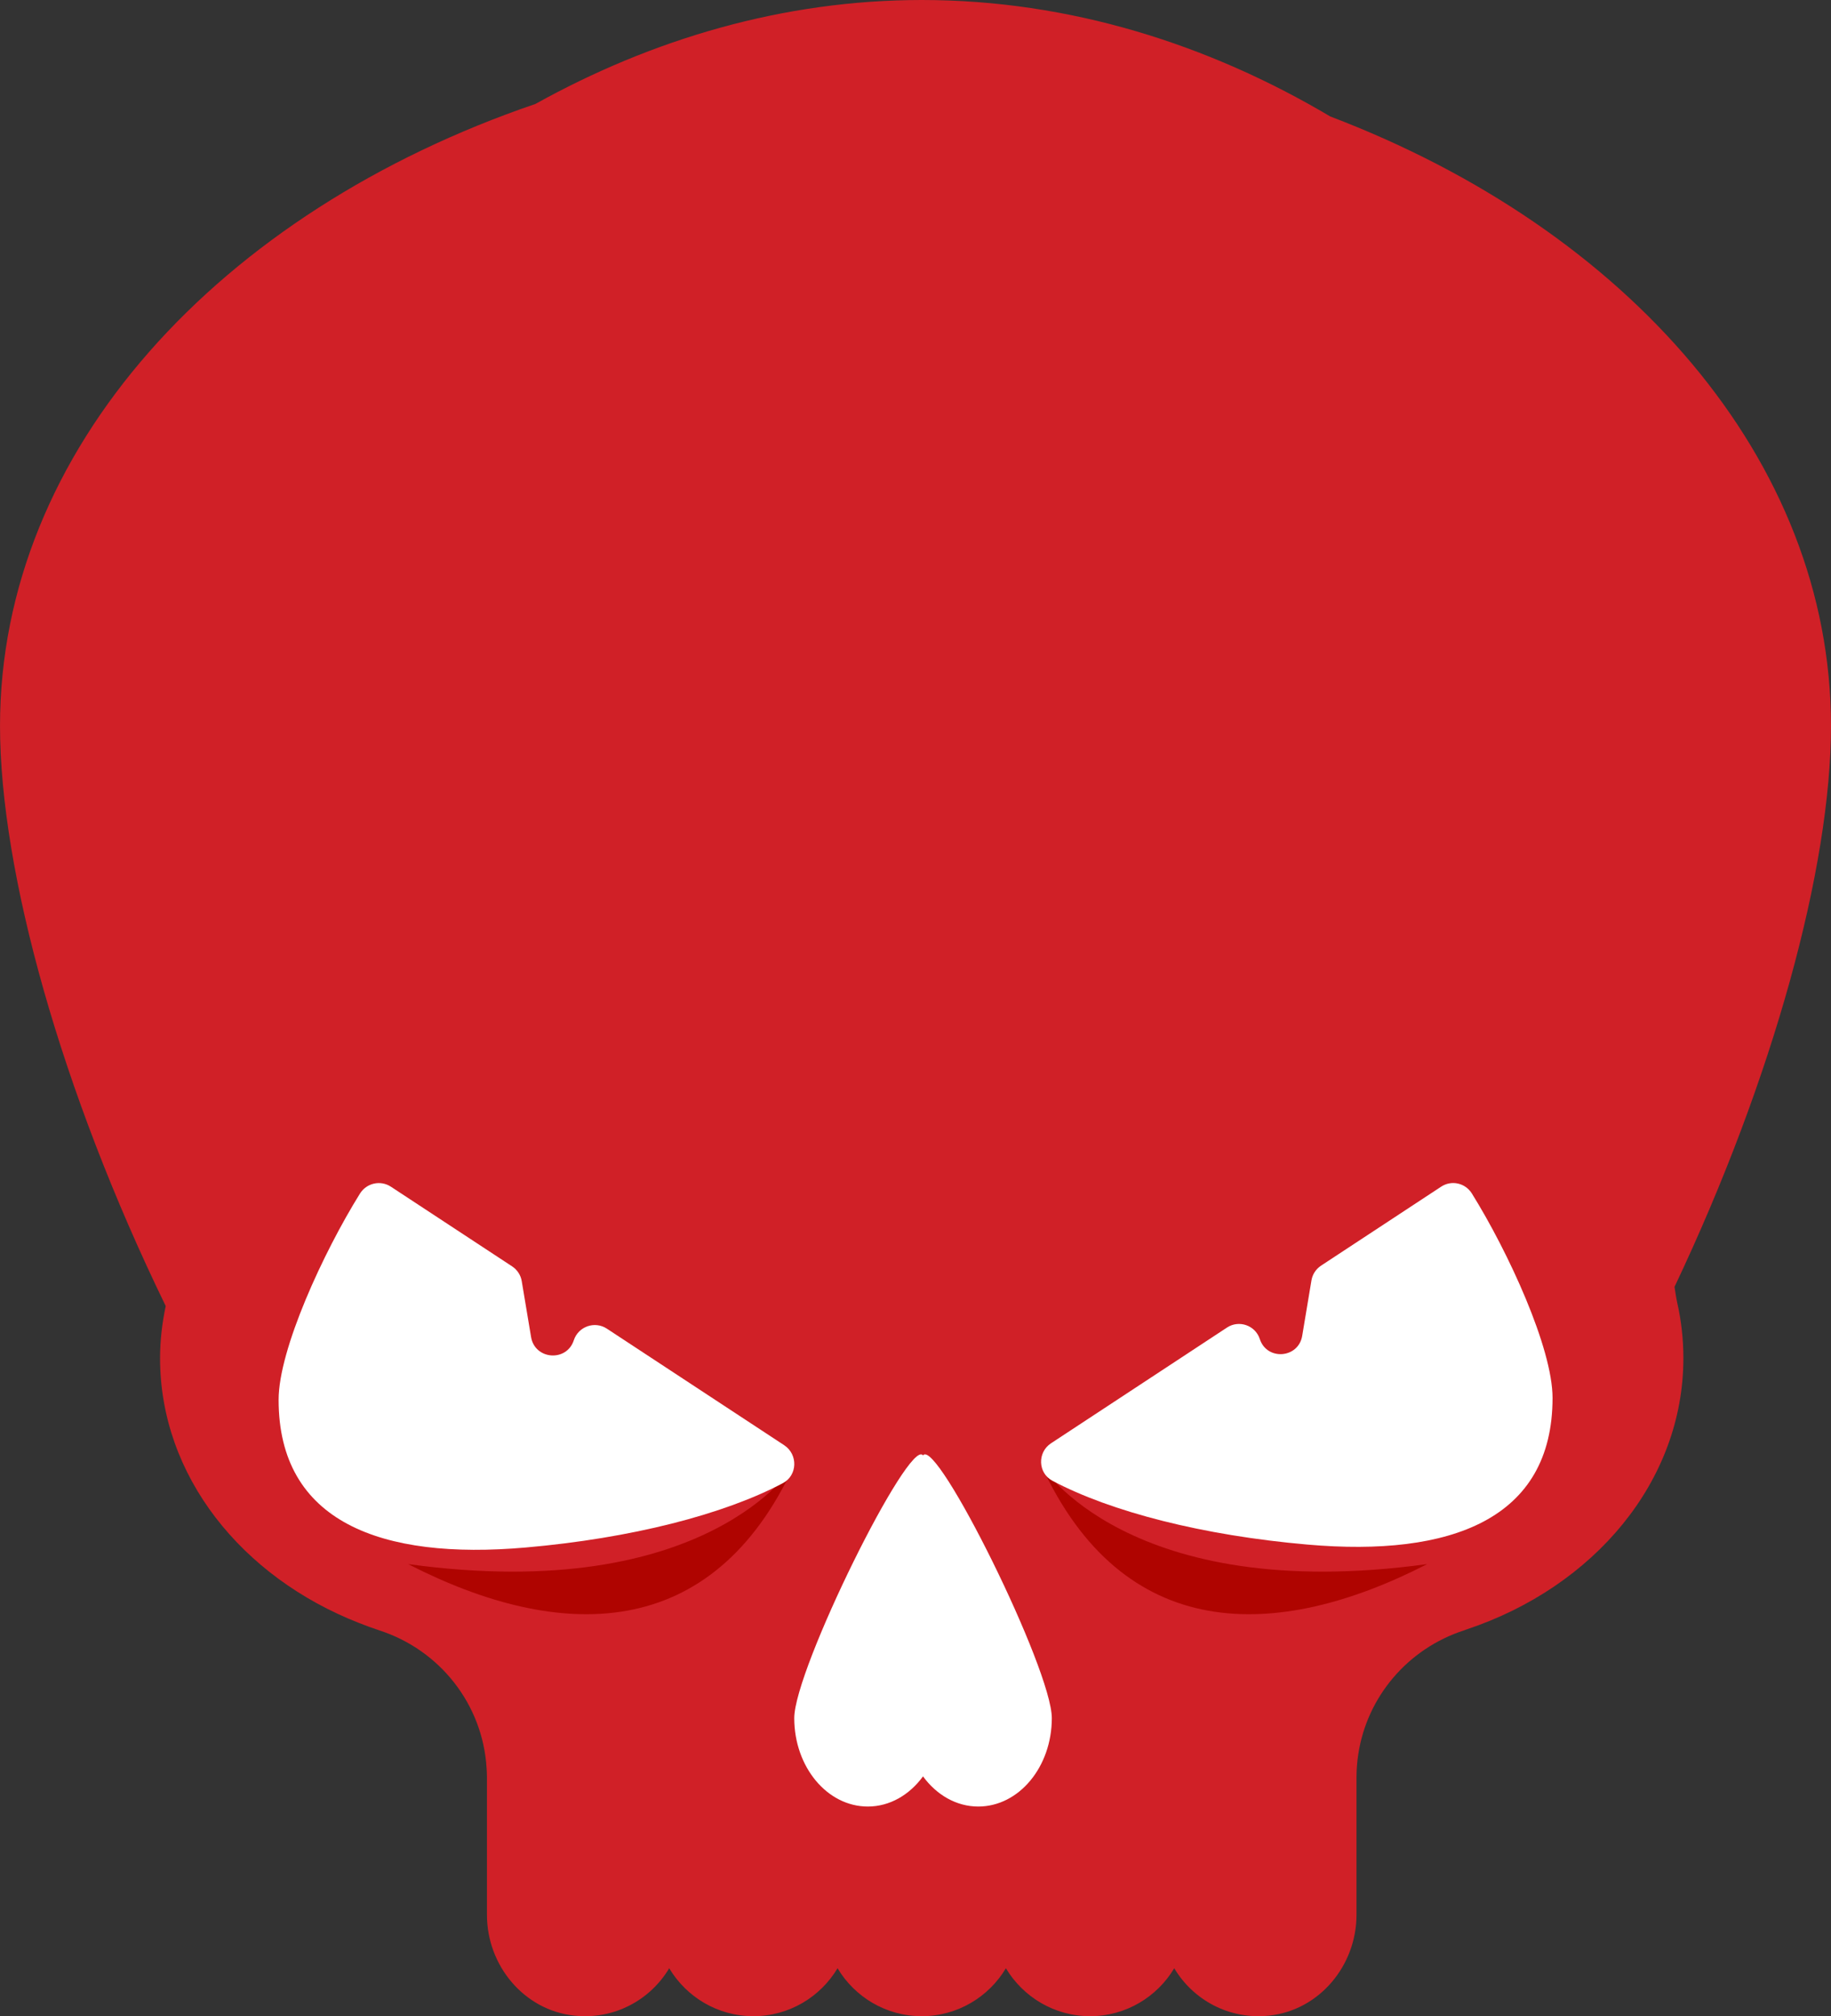 <svg version="1.1" id="图层_1" x="0px" y="0px" width="126.746px" height="139.484px" viewBox="0 0 126.746 139.484" enable-background="new 0 0 126.746 139.484" xml:space="preserve" xmlns="http://www.w3.org/2000/svg" xmlns:xlink="http://www.w3.org/1999/xlink" xmlns:xml="http://www.w3.org/XML/1998/namespace">
  <rect x="0" y="0" width="126.746" height="139.484" fill="#333333" stroke="none"/>
  <path fill="#D02027" d="M115.914,89.028c6.839-14.419,10.831-29.019,10.831-38.814c0-18.404-14.097-34.341-34.66-42.156
	C83.67,3.068,74.042,0,63.807,0c-9.619,0-18.699,2.723-26.743,7.191C15.201,14.649,0.001,31.101,0.001,50.213
	c0,10.1,4.244,25.297,11.47,40.141c-0.248,1.173-0.391,2.376-0.391,3.609c0,8.144,5.652,15.146,13.778,18.32
	c0.463,0.182,0.929,0.354,1.406,0.512c4.209,1.367,7.144,5.131,7.417,9.5c0.016,0.224,0.027,0.443,0.027,0.67v9.508
	c0,3.503,2.56,6.598,6.042,6.972c2.787,0.299,5.271-1.096,6.574-3.277c1.184,1.98,3.348,3.316,5.826,3.316s4.645-1.336,5.827-3.316
	c1.184,1.98,3.347,3.316,5.827,3.316c2.479,0,4.644-1.336,5.826-3.316c1.188,1.98,3.349,3.316,5.828,3.316
	c2.479,0,4.645-1.336,5.825-3.316c1.304,2.182,3.787,3.574,6.574,3.276c3.481-0.374,6.043-3.469,6.043-6.973v-9.508
	c0-0.551,0.045-1.095,0.127-1.623c0.608-3.957,3.418-7.279,7.315-8.547c0.072-0.022,0.14-0.054,0.209-0.076
	c8.767-2.928,14.977-10.219,14.977-18.756c0-1.319-0.146-2.608-0.432-3.857C116.02,89.747,115.973,89.385,115.914,89.028z" class="color c1"/>
  <path fill="#AF0400" d="M54.979,101.348c0,0-5.977,9.702-26.728,6.86C38.753,113.594,49.303,113.695,54.979,101.348z" class="color c2"/>
  <path fill="#AF0400" d="M72.067,101.348c0,0,5.975,9.702,26.727,6.86C88.293,113.594,77.742,113.695,72.067,101.348z" class="color c2"/>
  <path fill="#FFFFFF" d="M54.192,102.608c-4.072,2.158-10.487,3.815-17.811,4.453c-10,0.874-17.095-1.769-17.095-10.222
	c0-3.487,3.101-10.201,5.63-14.262c0.456-0.732,1.419-0.951,2.142-0.479l8.391,5.512c0.354,0.234,0.599,0.604,0.667,1.025
	l0.646,3.864c0.263,1.575,2.463,1.74,2.958,0.224c0.313-0.956,1.451-1.354,2.291-0.802l12.281,8.068
	C55.248,100.628,55.208,102.07,54.192,102.608z" class="color c3"/>
  <path fill="#FFFFFF" d="M67.717,124.98c-1.523,0-2.892-0.811-3.824-2.086c-0.934,1.277-2.297,2.086-3.821,2.086
	c-2.813,0-5.092-2.739-5.092-6.118c0-3.38,7.979-19.451,8.913-18.175c0.935-1.276,8.916,14.795,8.916,18.175
	S70.53,124.98,67.717,124.98z" class="color c3"/>
  <path fill="#FFFFFF" d="M90.512,106.858c-7.26-0.632-13.623-2.273-17.664-4.417c-1.006-0.533-1.047-1.966-0.094-2.591l12.182-8.007
	c0.832-0.549,1.963-0.152,2.271,0.796c0.491,1.506,2.674,1.34,2.934-0.222l0.64-3.834c0.069-0.418,0.31-0.787,0.661-1.02l8.32-5.468
	c0.718-0.471,1.67-0.254,2.123,0.472c2.511,4.028,5.586,10.688,5.586,14.147C107.471,105.104,100.432,107.723,90.512,106.858z" class="color c3"/>
</svg>